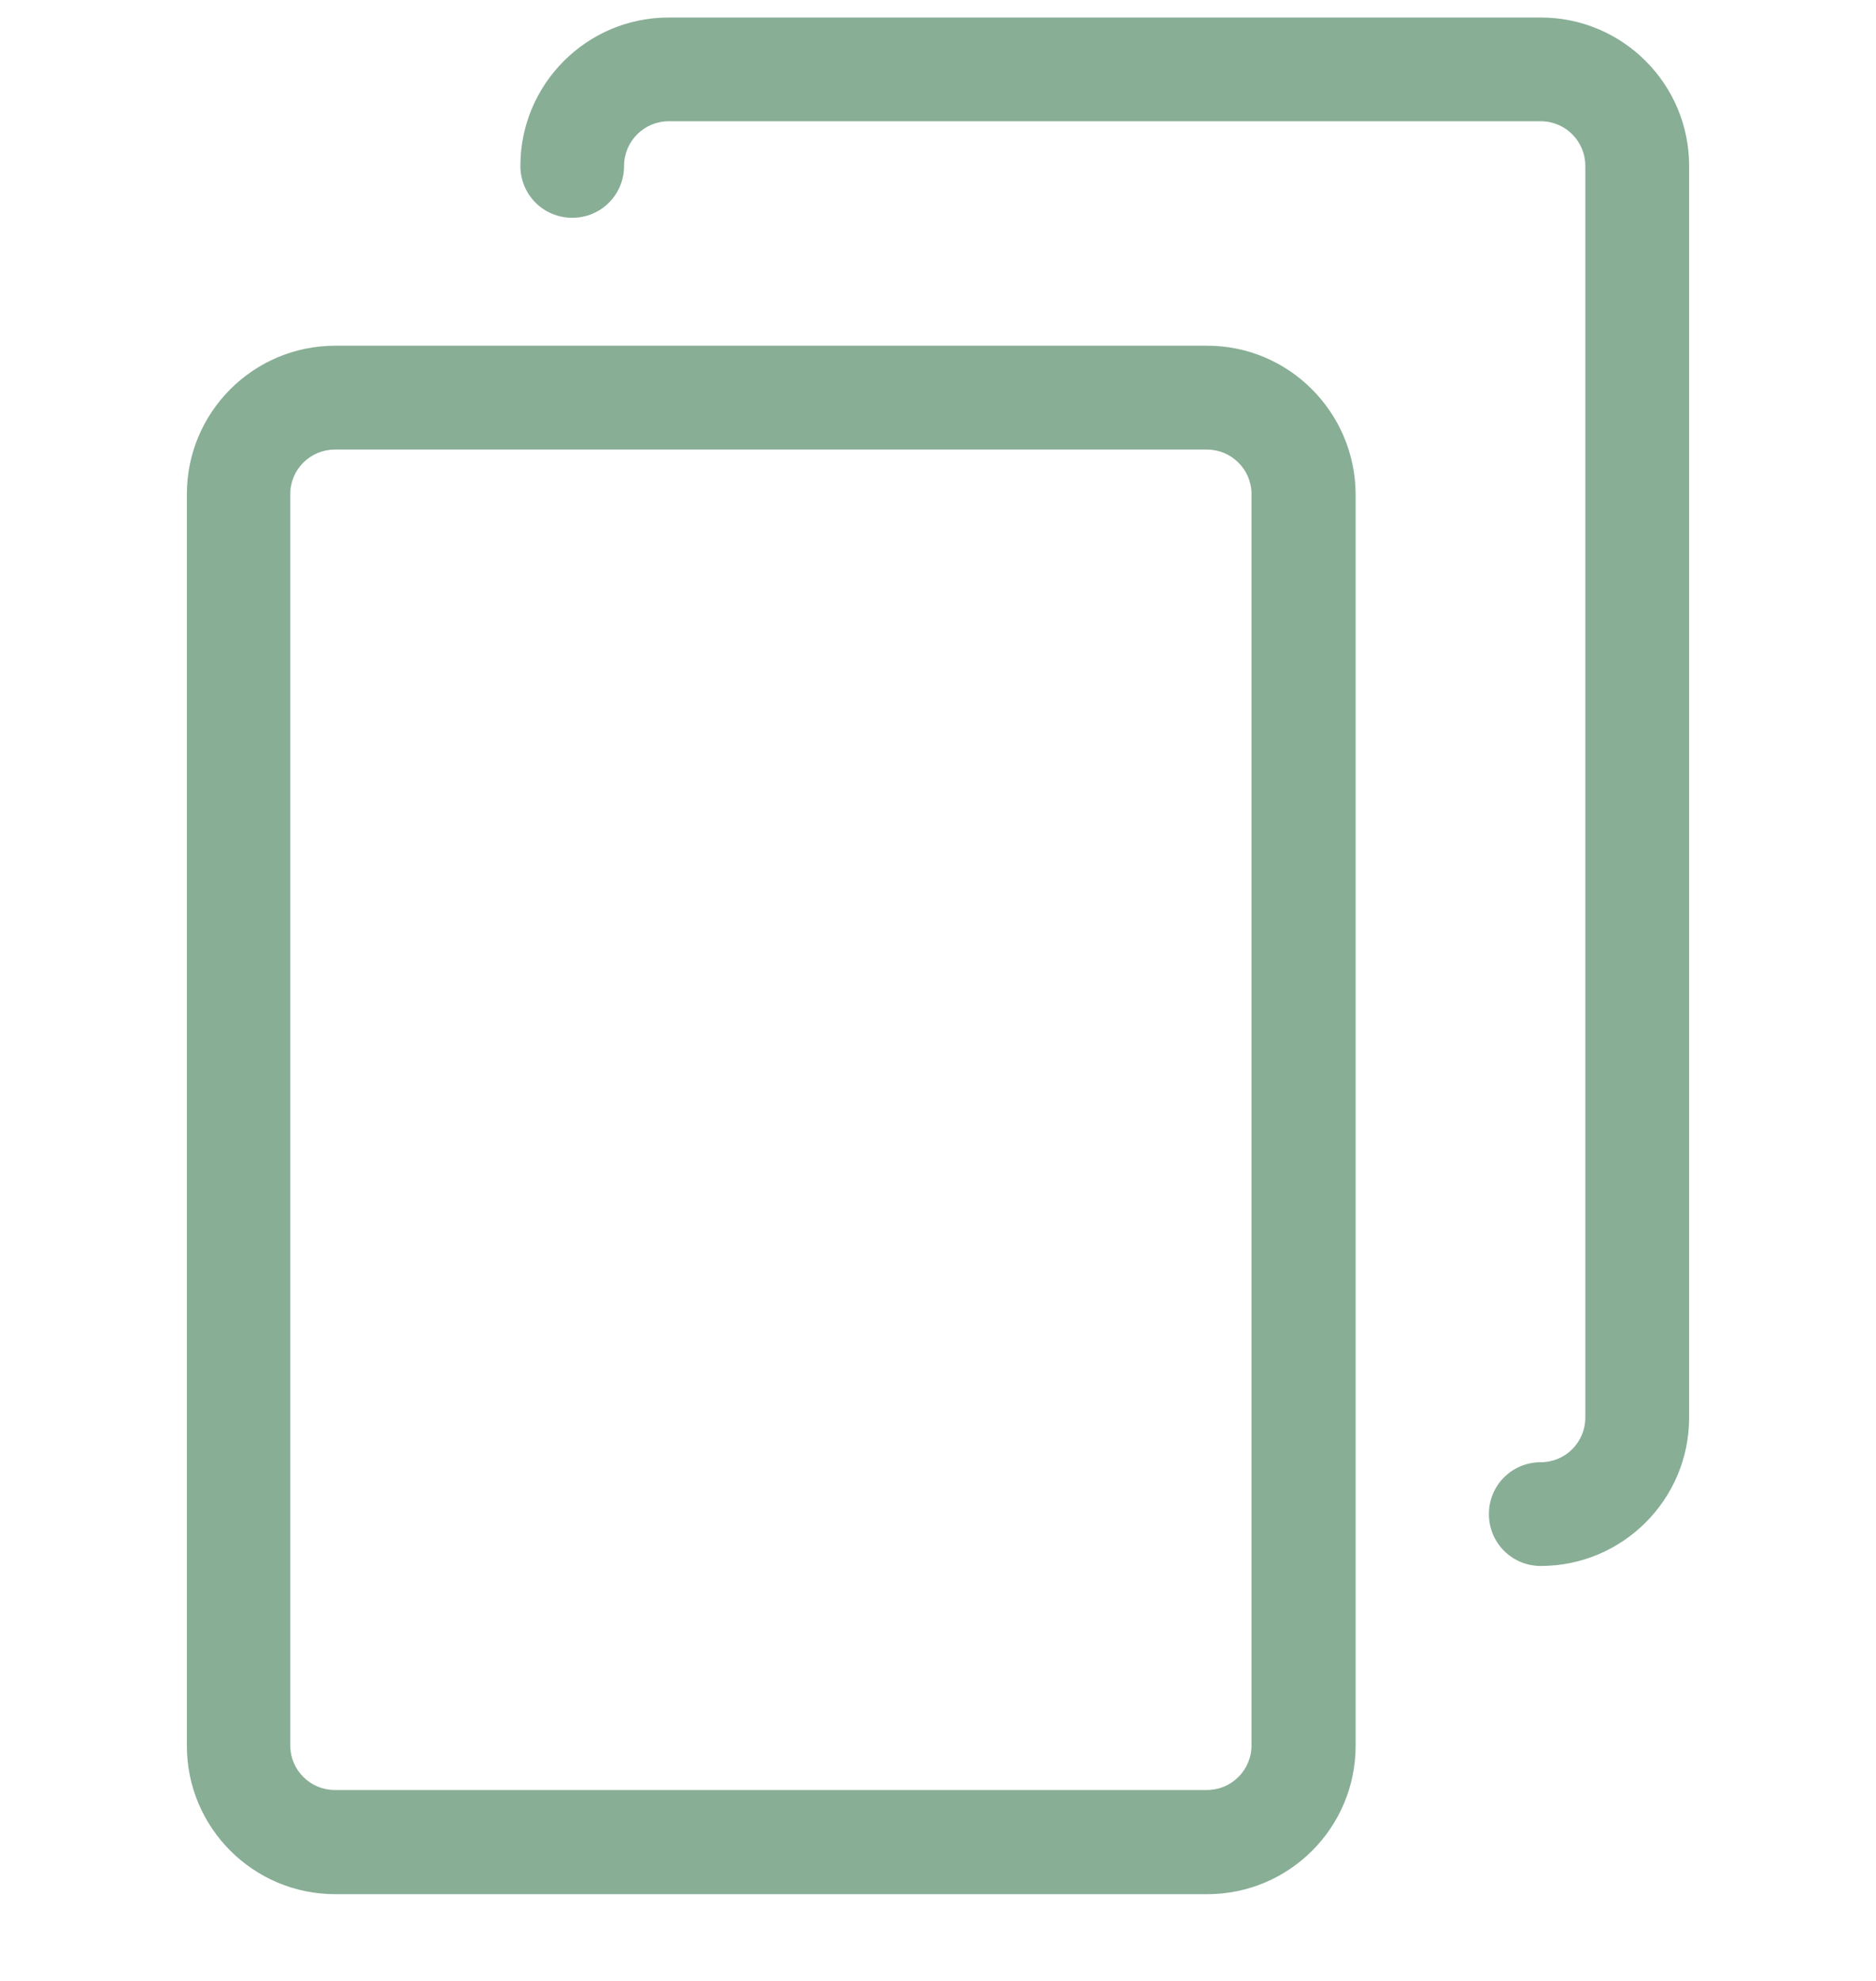 <svg width="18" height="19" viewBox="0 0 18 19" fill="none" xmlns="http://www.w3.org/2000/svg">
<g clip-path="url(#clip0_3379_7134)">
<path d="M11.584 3.316H3.216C2.431 3.316 1.793 3.954 1.793 4.739V16.745C1.793 17.531 2.431 18.168 3.216 18.168H11.584C12.369 18.168 13.007 17.531 13.007 16.745V4.739C13.003 3.954 12.366 3.316 11.584 3.316ZM12.008 16.742C12.008 16.978 11.816 17.169 11.58 17.169H3.213C2.977 17.169 2.785 16.978 2.785 16.742V4.739C2.785 4.503 2.977 4.312 3.213 4.312H11.58C11.816 4.312 12.008 4.503 12.008 4.739V16.742Z" fill="#88AE96"/>
<path d="M14.784 0.168H6.416C5.631 0.168 4.993 0.806 4.993 1.591C4.993 1.867 5.214 2.089 5.491 2.089C5.767 2.089 5.988 1.867 5.988 1.591C5.988 1.355 6.18 1.163 6.416 1.163H14.784C15.02 1.163 15.211 1.355 15.211 1.591V13.597C15.211 13.833 15.02 14.025 14.784 14.025C14.507 14.025 14.286 14.246 14.286 14.522C14.286 14.799 14.507 15.02 14.784 15.02C15.569 15.02 16.207 14.382 16.207 13.597V1.591C16.207 0.806 15.569 0.168 14.784 0.168Z" fill="#88AE96"/>
</g>
<defs>
<clipPath id="clip0_3379_7134">
<rect width="18" height="18" fill="white" transform="translate(0 0.168)"/>
</clipPath>
</defs>
</svg>
